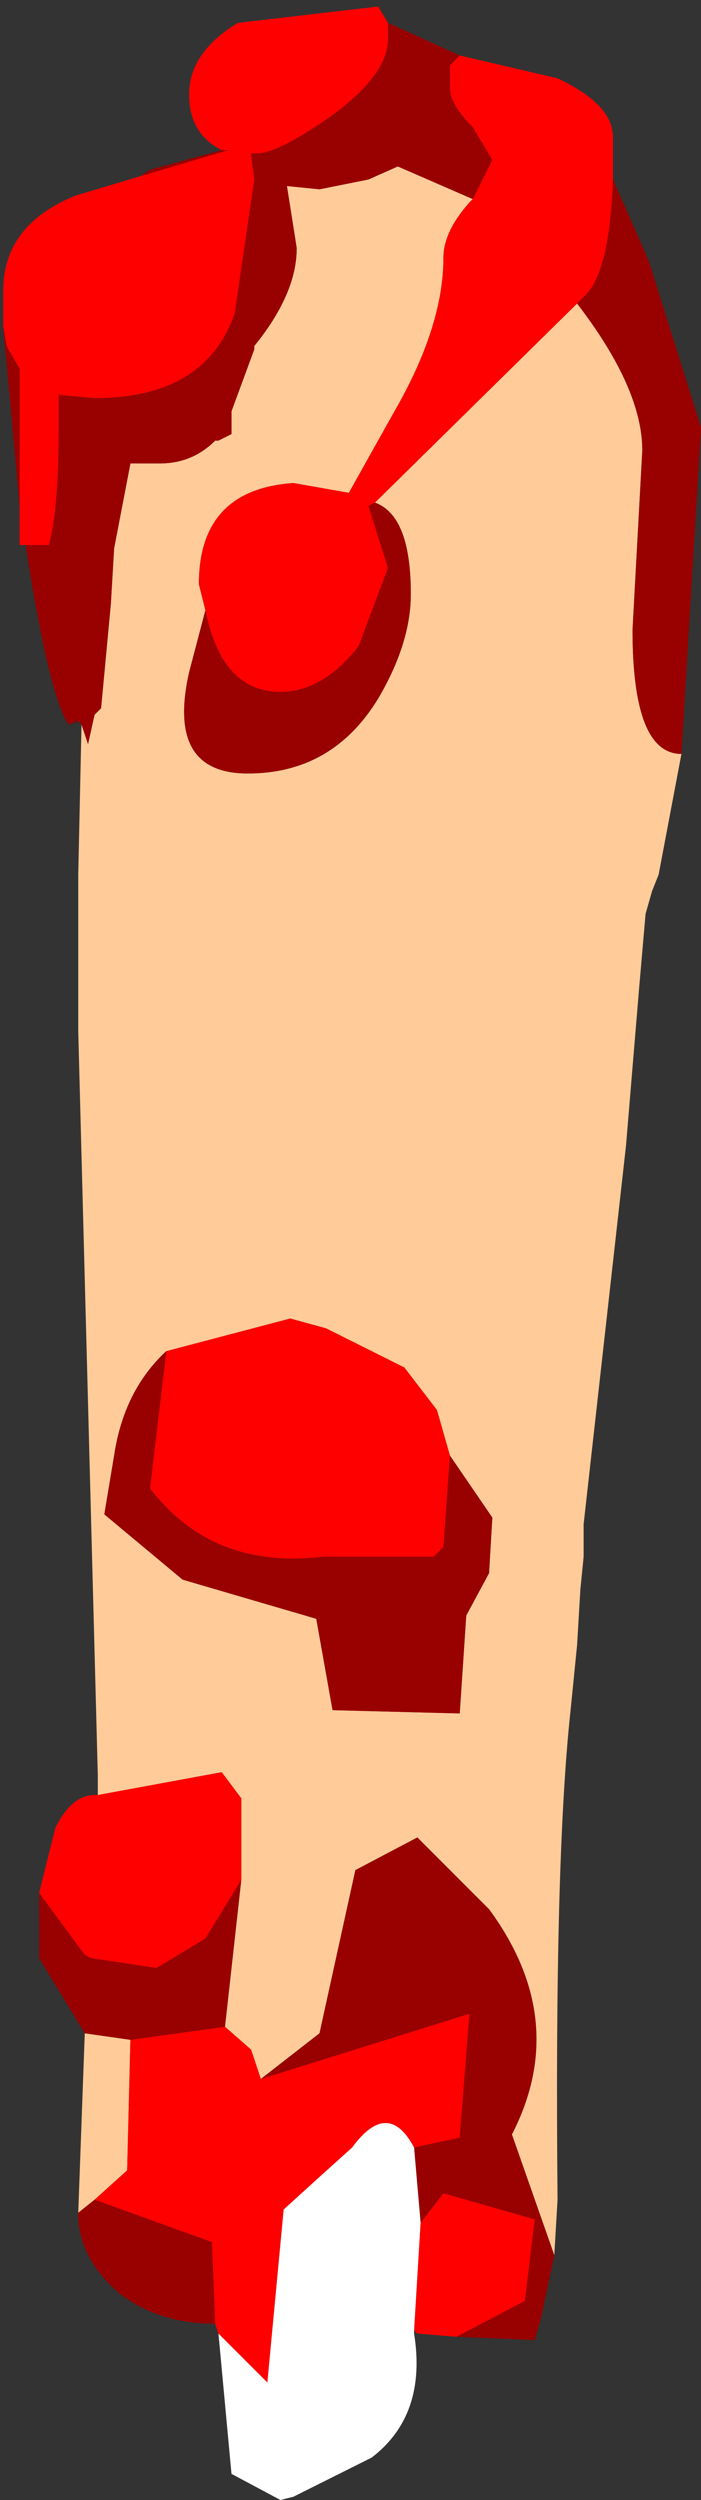 <?xml version="1.0" encoding="UTF-8" standalone="no"?>
<svg xmlns:ffdec="https://www.free-decompiler.com/flash" xmlns:xlink="http://www.w3.org/1999/xlink" ffdec:objectType="frame" height="38.3px" width="10.75px" xmlns="http://www.w3.org/2000/svg">
  <rect width="100%" height="100%" fill="#333333" stroke="none"/>
  <g transform="matrix(1.0, 0.0, 0.0, 1.0, 5.3, 20.1)">
    <use ffdec:characterId="1356" height="38.3" transform="matrix(1.0, 0.0, 0.0, 1.0, -5.3, -20.1)" width="10.75" xlink:href="#shape0"/>
  </g>
  <defs>
    <g id="shape0" transform="matrix(1.0, 0.0, 0.0, 1.0, 5.3, 20.1)">
      <path d="M-4.05 -9.0 L-3.95 -8.7 -3.85 -9.15 -3.75 -9.25 -3.6 -10.85 -3.55 -11.7 -3.3 -13.0 -2.85 -13.0 Q-2.35 -13.0 -2.0 -13.35 L-1.95 -13.35 -1.75 -13.45 -1.75 -13.75 -1.75 -13.8 -1.4 -14.75 -1.4 -14.8 Q-0.75 -15.6 -0.75 -16.3 L-0.9 -17.25 -0.4 -17.2 0.35 -17.35 0.8 -17.55 1.95 -17.05 1.9 -17.0 Q1.5 -16.55 1.5 -16.15 1.5 -15.1 0.75 -13.8 L0.05 -12.55 -0.8 -12.7 Q-2.25 -12.6 -2.25 -11.15 L-2.15 -10.75 -2.4 -9.8 Q-2.75 -8.25 -1.5 -8.25 -0.2 -8.25 0.5 -9.4 1.0 -10.25 1.0 -11.0 1.0 -12.2 0.45 -12.4 L3.55 -15.45 Q4.55 -14.15 4.55 -13.2 L4.4 -10.45 Q4.4 -8.55 5.15 -8.55 L4.8 -6.7 4.7 -6.45 4.6 -6.1 4.5 -4.95 4.3 -2.55 3.65 3.25 3.65 3.75 3.6 4.25 3.55 5.1 3.45 6.1 Q3.2 8.4 3.25 13.6 L3.2 14.45 2.55 12.6 Q3.45 10.85 2.2 9.15 L1.1 8.05 0.15 8.55 -0.4 11.05 -1.3 11.75 -1.45 11.3 -1.85 10.95 -1.6 8.7 -1.6 7.45 -1.9 7.05 -3.8 7.4 -3.8 7.1 -4.1 -4.3 -4.1 -4.95 -4.1 -6.7 -4.05 -9.0 M-4.1 13.8 L-4.0 11.05 -3.3 11.15 -3.35 13.15 -3.85 13.6 -4.1 13.8 M1.6 2.2 L1.4 1.5 0.9 0.85 -0.3 0.25 -0.85 0.1 -2.75 0.6 Q-3.4 1.2 -3.55 2.2 L-3.7 3.1 -2.5 4.1 -0.45 4.7 -0.2 6.1 1.75 6.15 1.85 4.65 2.2 4.0 2.25 3.15 1.6 2.2" fill="#ffcc99" fill-rule="evenodd" stroke="none"/>
      <path d="M0.65 -19.75 L0.65 -19.5 Q0.65 -18.95 -0.25 -18.3 -1.05 -17.75 -1.35 -17.75 L-1.45 -17.75 -1.4 -17.35 -1.7 -15.3 Q-2.15 -14.0 -3.85 -14.0 L-4.4 -14.05 -4.4 -13.5 Q-4.4 -12.3 -4.55 -11.75 L-4.9 -11.75 -5.0 -11.75 -5.0 -12.35 -5.0 -14.45 -5.2 -14.8 -5.25 -15.1 -5.25 -15.65 Q-5.25 -16.65 -4.15 -17.1 L-3.15 -17.4 -1.8 -17.8 -1.9 -17.8 Q-2.4 -18.05 -2.4 -18.65 -2.4 -19.3 -1.65 -19.75 L0.5 -20.0 0.65 -19.75 M1.95 -17.05 L2.25 -17.65 1.95 -18.15 Q1.6 -18.5 1.6 -18.75 L1.6 -19.1 1.75 -19.25 3.25 -18.9 Q4.1 -18.5 4.1 -18.0 L4.1 -17.35 Q4.05 -15.9 3.65 -15.55 L3.55 -15.45 0.45 -12.4 0.35 -12.35 0.65 -11.4 0.2 -10.2 Q-0.35 -9.5 -1.0 -9.5 -1.9 -9.5 -2.15 -10.75 L-2.25 -11.15 Q-2.25 -12.6 -0.8 -12.7 L0.05 -12.55 0.75 -13.8 Q1.5 -15.1 1.5 -16.15 1.5 -16.55 1.9 -17.0 L1.95 -17.05 M1.7 15.7 L1.1 15.65 1.05 15.6 1.15 13.95 1.5 13.5 2.9 13.9 2.75 15.15 1.7 15.7 M-1.95 15.65 L-2.0 15.5 -2.05 14.25 -3.85 13.6 -3.35 13.15 -3.3 11.15 -1.85 10.95 -1.45 11.3 -1.3 11.75 1.9 10.75 1.75 12.65 1.05 12.8 Q0.65 12.05 0.1 12.8 L-0.4 13.25 -0.95 13.75 -1.2 16.4 -1.95 15.65 M-4.7 8.9 L-4.45 7.9 Q-4.2 7.4 -3.85 7.4 L-3.8 7.4 -1.9 7.05 -1.6 7.45 -1.6 8.7 -2.15 9.6 -2.9 10.05 -3.9 9.9 -4.0 9.85 -4.7 8.9 M-2.75 0.6 L-0.85 0.1 -0.3 0.25 0.9 0.85 1.4 1.5 1.6 2.2 1.5 3.6 1.35 3.75 -0.35 3.75 Q-2.05 3.95 -3.0 2.7 L-2.75 0.6" fill="#ff0000" fill-rule="evenodd" stroke="none"/>
      <path d="M0.65 -19.75 L1.75 -19.25 1.6 -19.1 1.6 -18.75 Q1.6 -18.5 1.95 -18.15 L2.25 -17.65 1.95 -17.05 0.8 -17.55 0.35 -17.35 -0.4 -17.2 -0.9 -17.25 -0.75 -16.3 Q-0.75 -15.6 -1.4 -14.8 L-1.4 -14.75 -1.75 -13.8 -1.75 -13.75 -1.75 -13.45 -1.95 -13.35 -2.0 -13.35 Q-2.35 -13.0 -2.85 -13.0 L-3.3 -13.0 -3.55 -11.7 -3.6 -10.85 -3.75 -9.25 -3.85 -9.15 -3.95 -8.7 -4.05 -9.0 -4.1 -9.05 -4.25 -9.0 Q-4.55 -9.45 -4.9 -11.7 L-4.9 -11.75 -4.55 -11.75 Q-4.4 -12.3 -4.4 -13.5 L-4.4 -14.05 -3.85 -14.0 Q-2.15 -14.0 -1.7 -15.3 L-1.4 -17.35 -1.45 -17.75 -1.35 -17.75 Q-1.05 -17.75 -0.25 -18.3 0.65 -18.95 0.65 -19.5 L0.65 -19.75 M4.1 -17.35 L4.65 -16.1 5.45 -13.55 5.15 -8.55 Q4.4 -8.55 4.4 -10.45 L4.55 -13.2 Q4.55 -14.15 3.55 -15.45 L3.65 -15.55 Q4.05 -15.9 4.1 -17.35 M3.2 14.45 L3.0 15.4 2.9 15.75 1.7 15.7 2.75 15.15 2.9 13.9 1.5 13.5 1.15 13.95 1.05 12.8 1.75 12.65 1.9 10.75 -1.3 11.75 -0.4 11.05 0.15 8.55 1.1 8.05 2.2 9.15 Q3.45 10.85 2.55 12.6 L3.2 14.45 M-2.0 15.5 Q-2.85 15.5 -3.45 15.05 -4.05 14.55 -4.1 13.9 L-4.1 13.8 -3.85 13.6 -2.05 14.25 -2.0 15.5 M-4.0 11.05 L-4.7 9.9 -4.7 8.9 -4.0 9.85 -3.9 9.9 -2.9 10.05 -2.15 9.6 -1.6 8.7 -1.85 10.95 -3.3 11.15 -4.0 11.05 M-1.9 -17.8 L-1.8 -17.8 -3.15 -17.4 -3.0 -17.5 -1.9 -17.8 M-5.25 -15.1 L-5.2 -14.8 -5.0 -14.45 -5.0 -12.35 -5.25 -15.1 M0.45 -12.4 Q1.0 -12.2 1.0 -11.0 1.0 -10.25 0.5 -9.4 -0.2 -8.25 -1.5 -8.25 -2.75 -8.25 -2.4 -9.8 L-2.15 -10.75 Q-1.9 -9.5 -1.0 -9.5 -0.35 -9.5 0.2 -10.2 L0.65 -11.4 0.35 -12.35 0.45 -12.4 M1.6 2.2 L2.25 3.15 2.2 4.0 1.85 4.65 1.75 6.15 -0.2 6.1 -0.45 4.7 -2.5 4.1 -3.7 3.1 -3.55 2.2 Q-3.4 1.2 -2.75 0.6 L-3.0 2.7 Q-2.05 3.95 -0.35 3.75 L1.35 3.75 1.5 3.6 1.6 2.2" fill="#990000" fill-rule="evenodd" stroke="none"/>
      <path d="M1.05 15.6 L1.05 15.65 Q1.25 16.9 0.4 17.55 L-0.8 18.15 -1.0 18.2 -1.75 17.8 -1.95 15.65 -1.2 16.4 -0.95 13.75 -0.4 13.25 0.1 12.8 Q0.65 12.05 1.05 12.8 L1.15 13.95 1.05 15.6" fill="#ffffff" fill-rule="evenodd" stroke="none"/>
    </g>
  </defs>
</svg>
